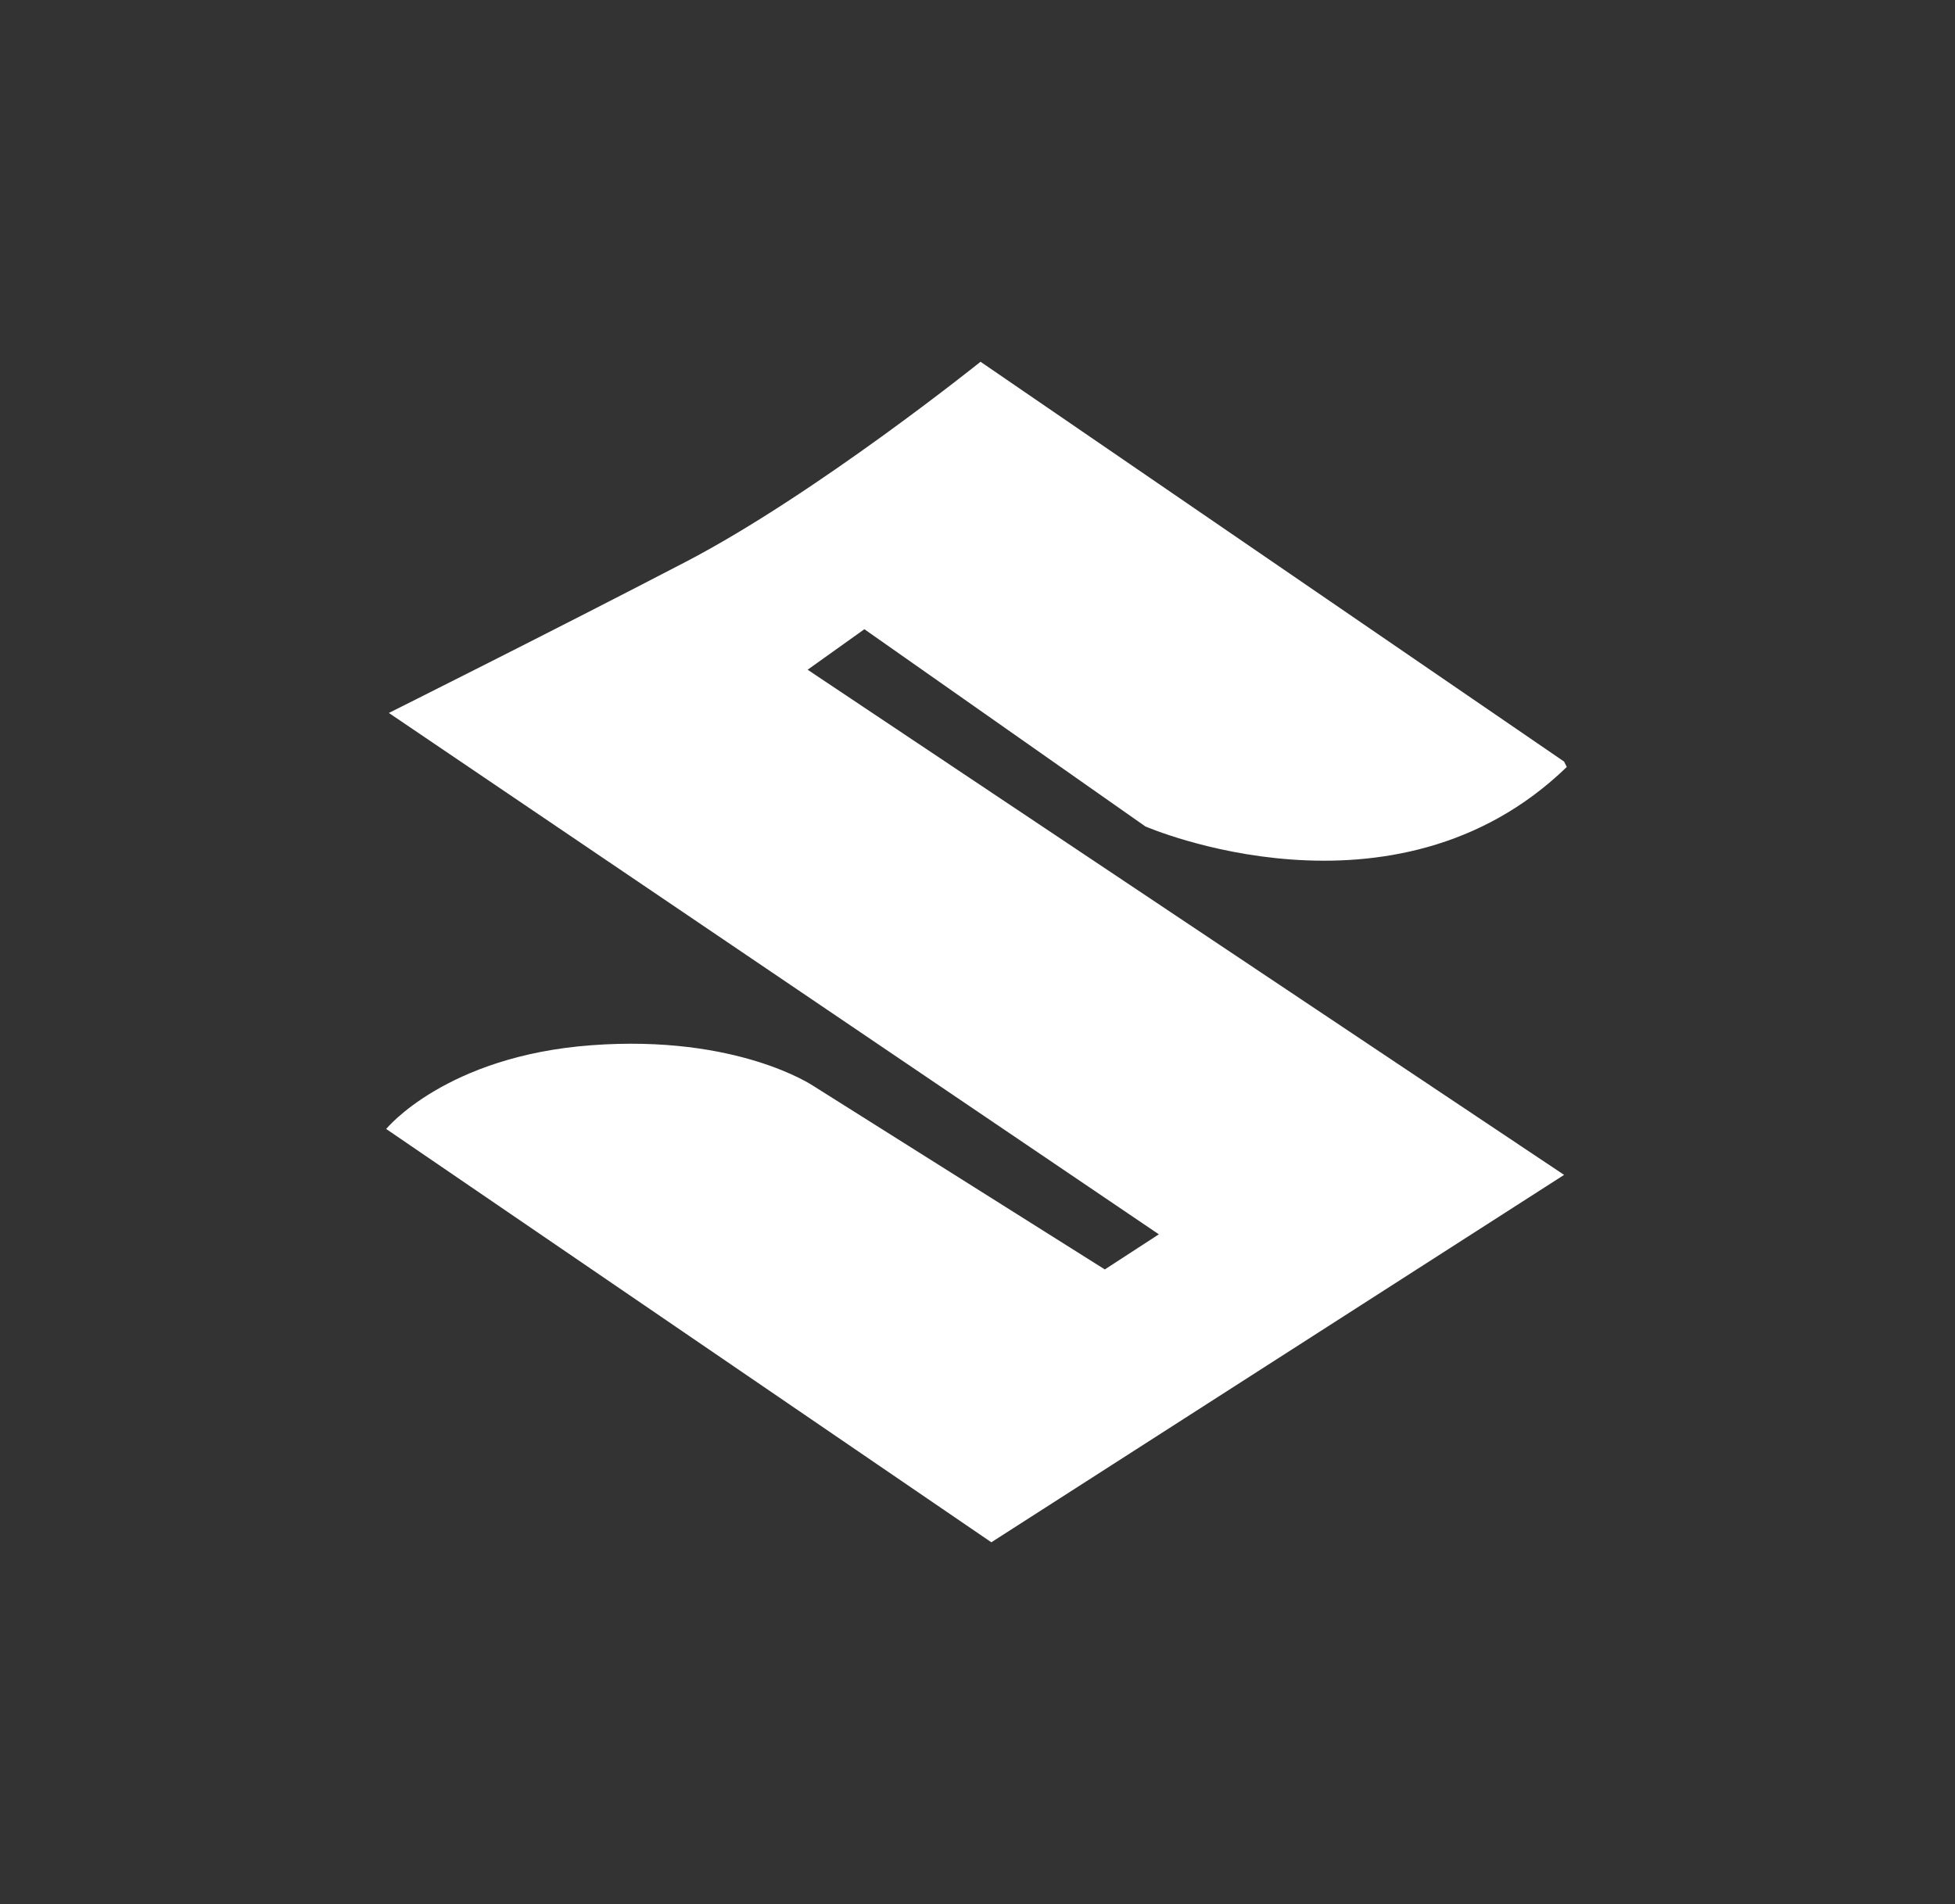 <?xml version="1.0" encoding="utf-8"?><svg width="154" height="150" fill="none" xmlns="http://www.w3.org/2000/svg" viewBox="0 0 154 150"><rect x="0" y="0" width="154" height="150" fill="#333333" stroke="none"/><path fill-rule="evenodd" clip-rule="evenodd" d="M123.207 59.997L77.239 28.5S64.257 38.928 54.042 44.248c-10.215 5.32-23.41 11.918-23.41 11.918l60.653 41.073-4.256 2.767-22.984-14.472s-5.96-4.043-17.451-3.192c-11.492.851-16.174 6.597-16.174 6.597L78.09 121.5l45.117-28.943-59.588-39.796 4.47-3.192L90.22 65.104s19.579 8.513 33.199-4.682l-.213-.425z" fill="#fff"/></svg>
